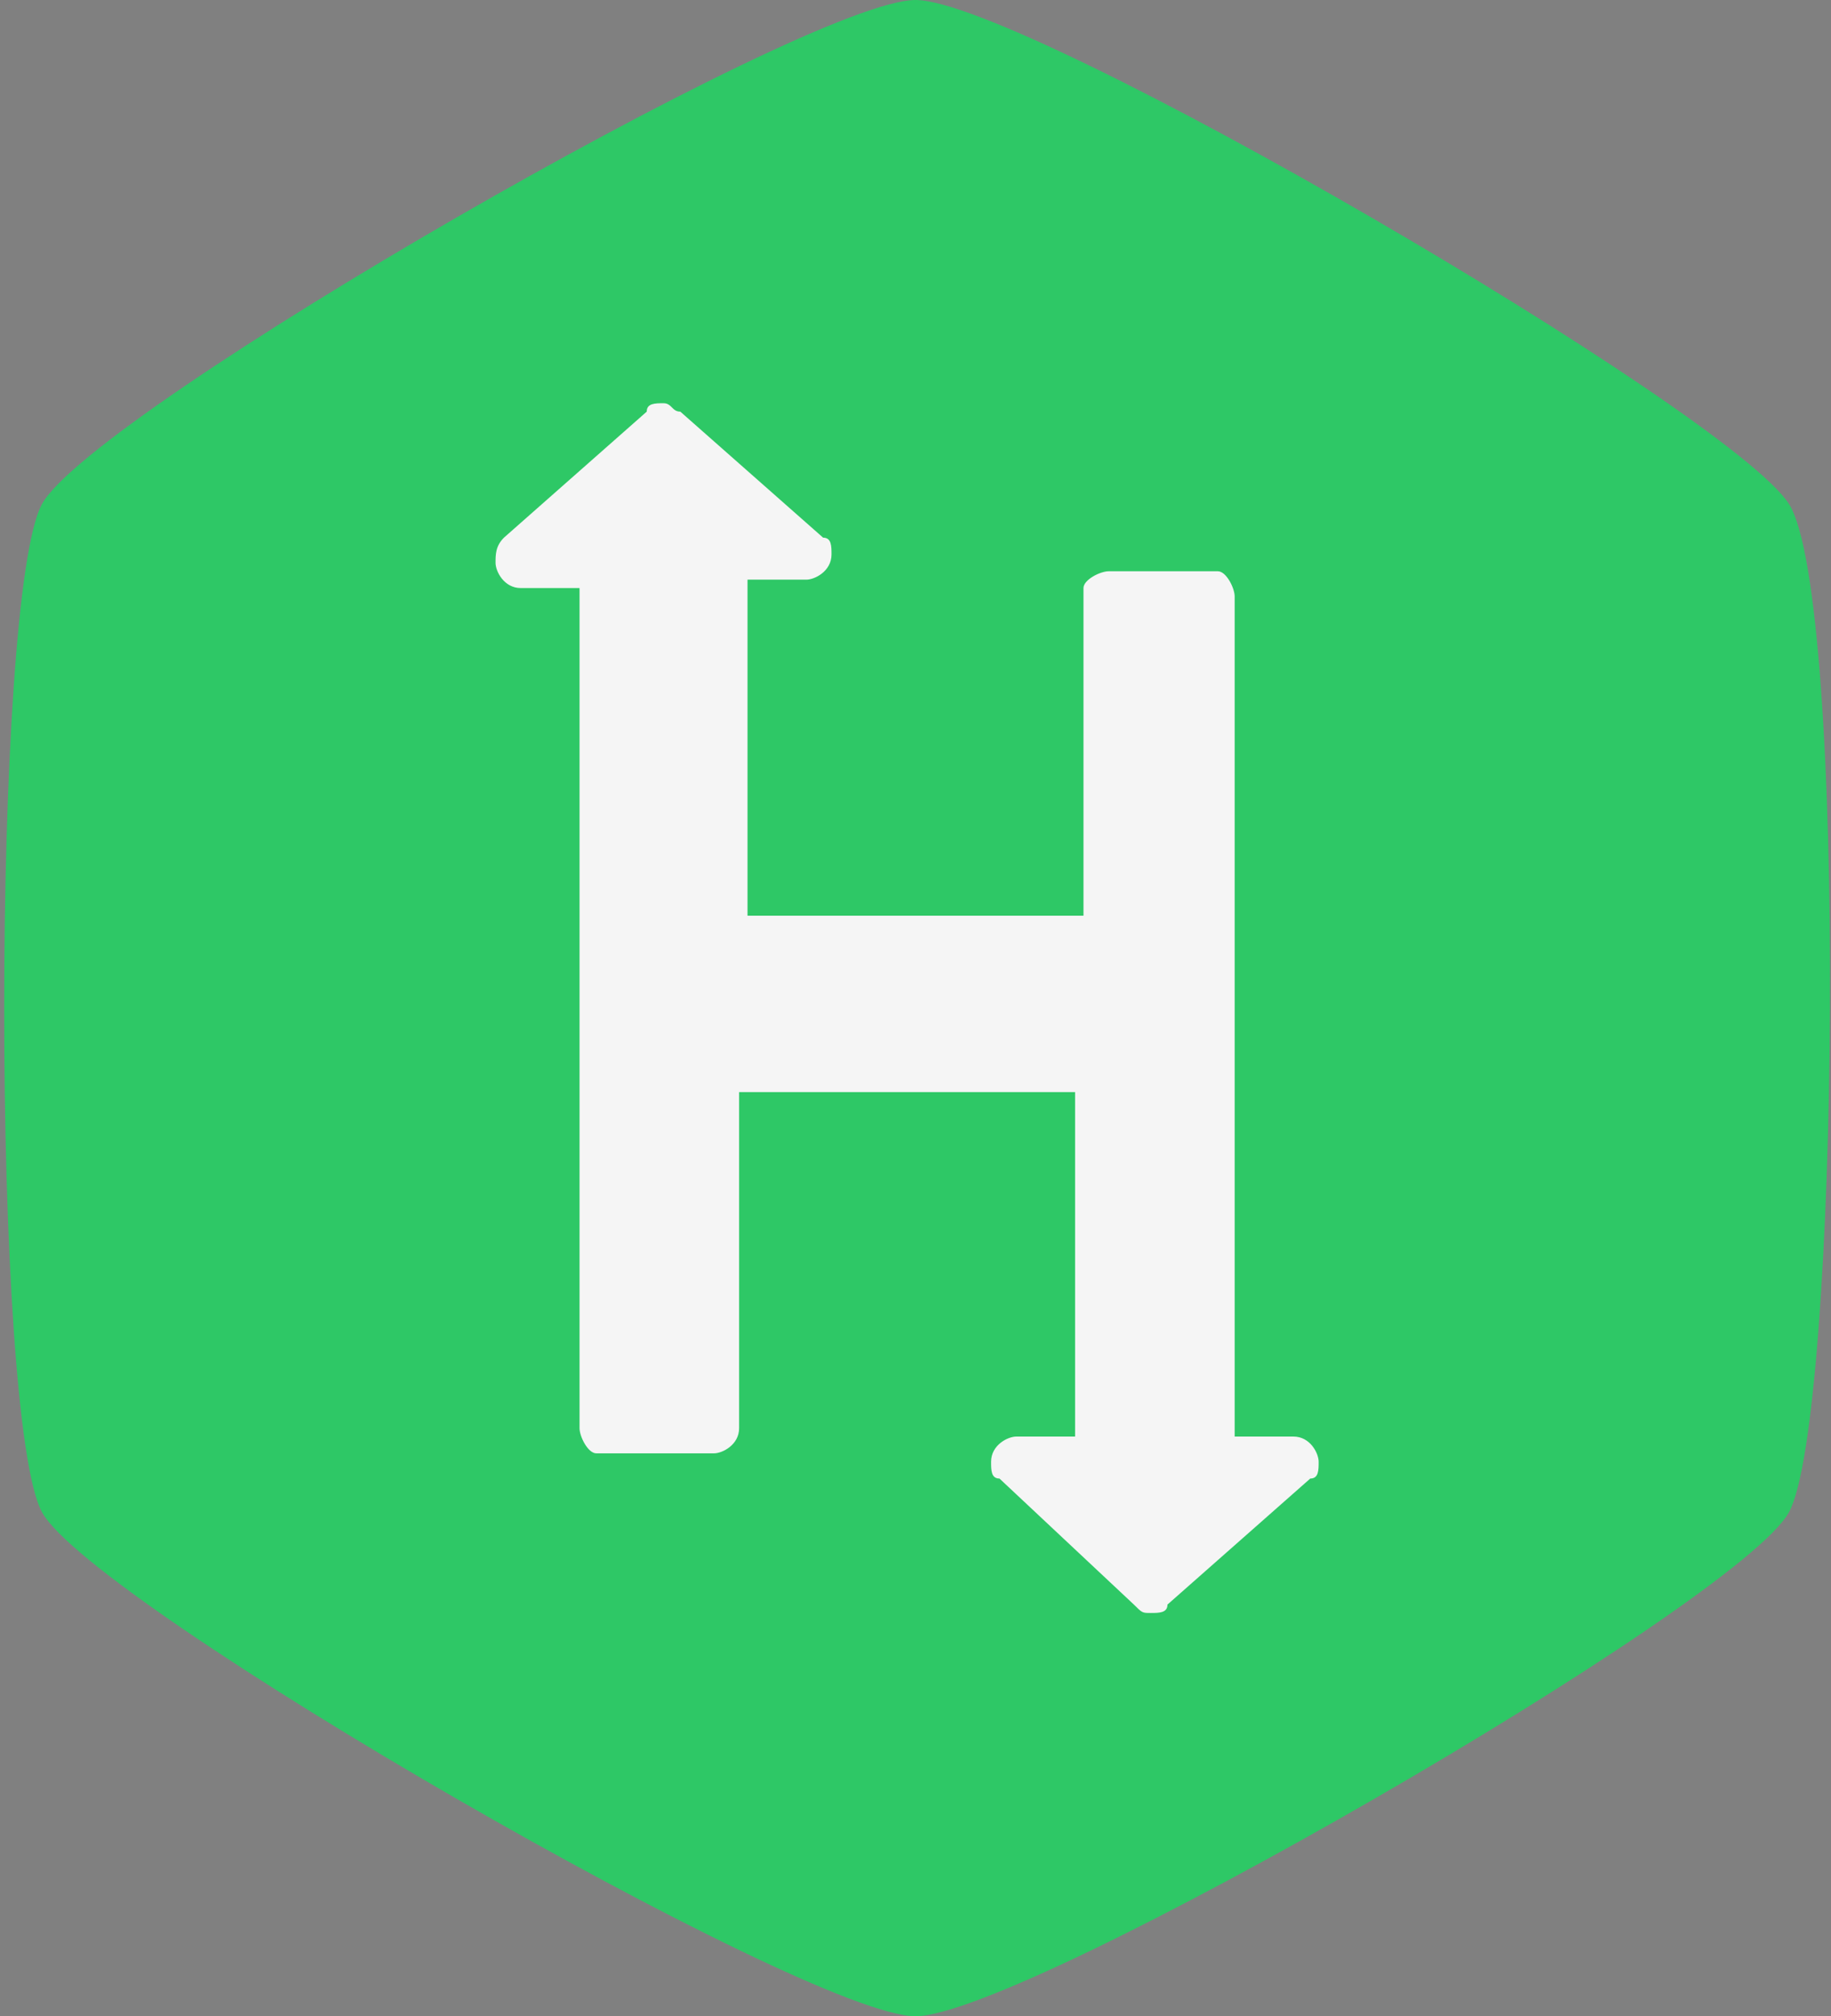 <?xml version="1.0" encoding="utf-8"?>
<!-- Generator: Adobe Illustrator 22.1.0, SVG Export Plug-In . SVG Version: 6.00 Build 0)  -->
<svg version="1.1" id="Layer_1" xmlns="http://www.w3.org/2000/svg" xmlns:xlink="http://www.w3.org/1999/xlink" x="0px" y="0px"
	 viewBox="0 0 21.8 24" style="enable-background:new 0 0 21.8 24;" xml:space="preserve">
<rect x="0" y="0" width="21.8" height="24" fill="#808080" stroke="none"/>
<style type="text/css">
	.st0{fill:#F5F5F5;stroke:#000000;stroke-miterlimit:10;}
	.st1{fill:#2EC866;}
</style>
<title>hackerrank_active</title>
<g id="Layer_2_1_">
	<rect x="4.5" y="4" class="st0" width="12.4" height="15.9"/>
</g>
<g id="Layer_1_1_">
	<path class="st1" d="M10.9,0c1.3,0,9.7,4.9,10.4,6s0.6,10.9,0,12s-9.1,6-10.4,6s-9.8-4.9-10.4-6s-0.6-10.9,0-12S9.6,0,10.9,0z
		 M13.2,6.8c-0.1,0-0.3,0.1-0.3,0.2c0,0,0,0,0,0v3.9h-4v-4h0.7c0.1,0,0.3-0.1,0.3-0.3v0c0-0.1,0-0.2-0.1-0.2L8.1,4.9
		C8,4.9,8,4.8,7.9,4.8c-0.1,0-0.2,0-0.2,0.1L6,6.4C5.9,6.5,5.9,6.6,5.9,6.7c0,0.1,0.1,0.3,0.3,0.3h0.7v10c0,0.1,0.1,0.3,0.2,0.3
		c0,0,0,0,0,0h1.4c0.1,0,0.3-0.1,0.3-0.3l0,0v-4h4v4.1h-0.7c-0.1,0-0.3,0.1-0.3,0.3l0,0c0,0.1,0,0.2,0.1,0.2l1.6,1.5
		c0.1,0.1,0.1,0.1,0.2,0.1c0.1,0,0.2,0,0.2-0.1l1.7-1.5c0.1,0,0.1-0.1,0.1-0.2c0-0.1-0.1-0.3-0.3-0.3h-0.7v-10
		c0-0.1-0.1-0.3-0.2-0.3c0,0,0,0,0,0L13.2,6.8z"/>
</g>
</svg>
